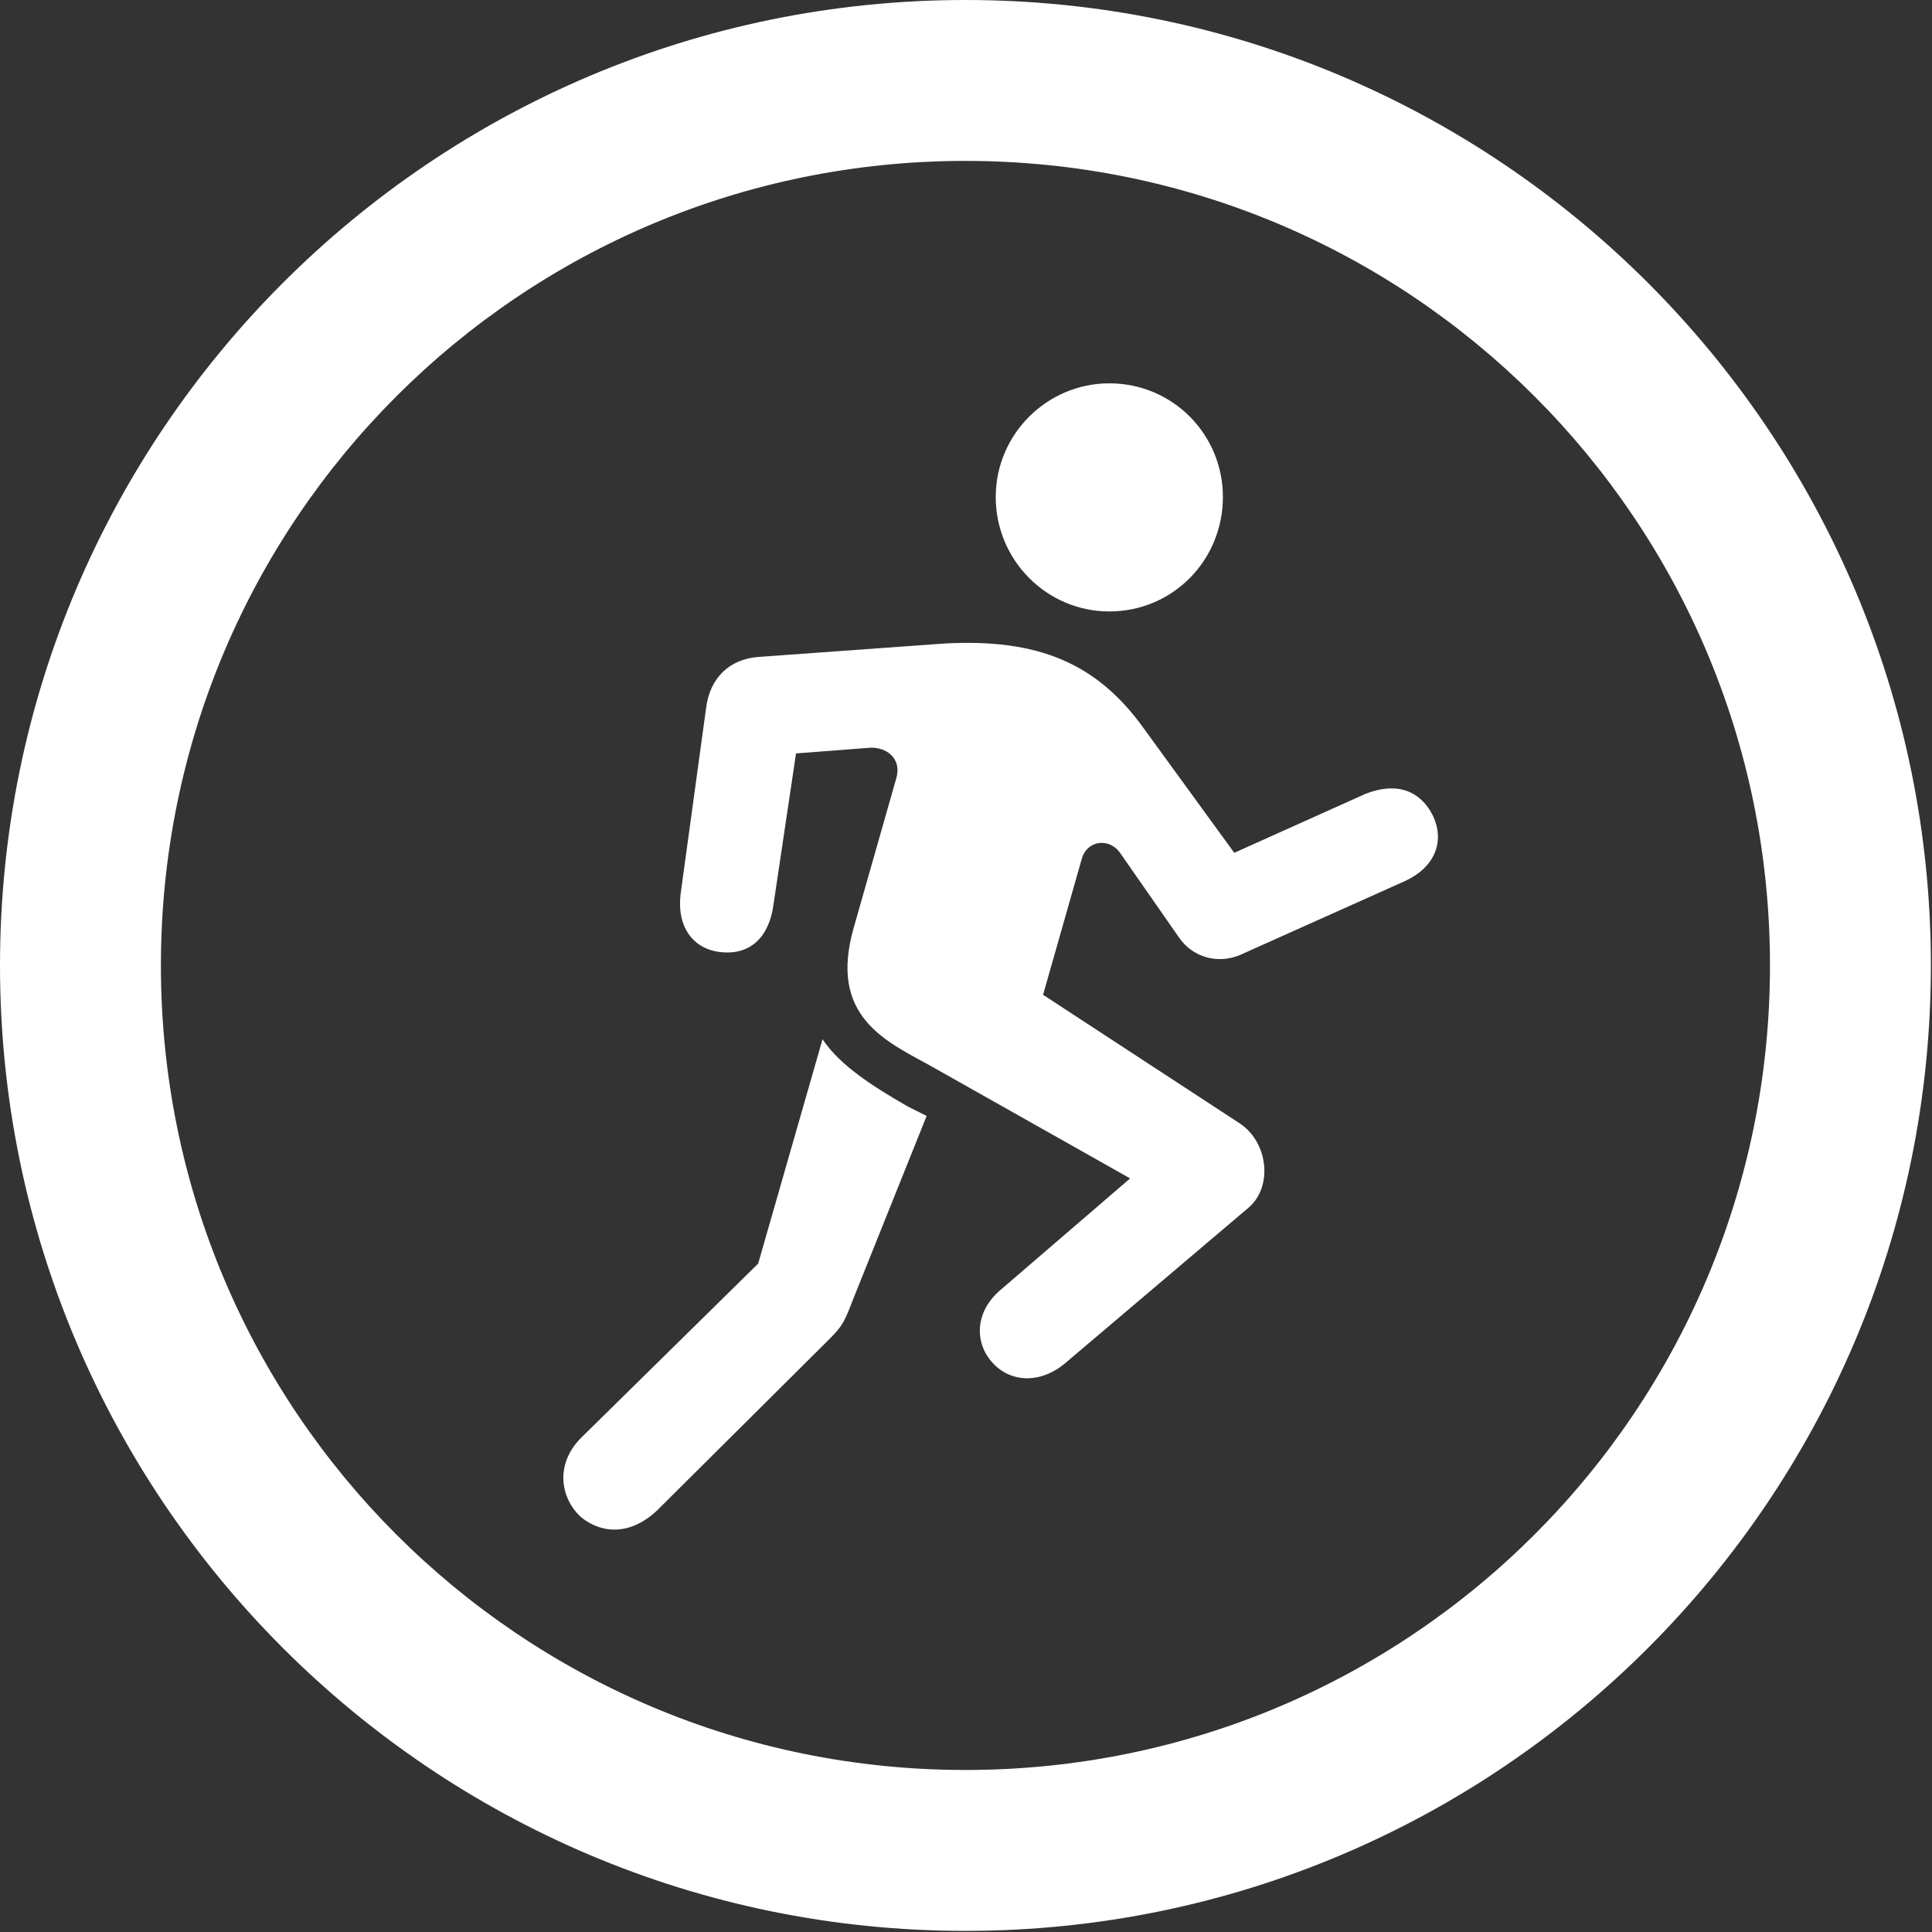 <svg width="299" height="299" viewBox="0 0 299 299" fill="none" xmlns="http://www.w3.org/2000/svg">
<rect x="0" y="0" width="299" height="299" fill="#333333" stroke="none"/>
<g clip-path="url(#clip0_4156_790)">
<path d="M149.414 298.828C231.885 298.828 298.828 231.885 298.828 149.414C298.828 66.943 231.885 0 149.414 0C66.943 0 0 66.943 0 149.414C0 231.885 66.943 298.828 149.414 298.828ZM149.414 273.926C80.566 273.926 24.902 218.262 24.902 149.414C24.902 80.566 80.566 24.902 149.414 24.902C218.262 24.902 273.926 80.566 273.926 149.414C273.926 218.262 218.262 273.926 149.414 273.926Z" fill="white"/>
<path d="M171.68 94.629C181.494 94.629 189.258 86.719 189.258 76.904C189.258 67.236 181.494 59.326 171.68 59.326C162.012 59.326 154.102 67.236 154.102 76.904C154.102 86.719 162.012 94.629 171.68 94.629ZM143.994 164.941L174.902 182.373L154.98 199.512C150.732 203.027 150.879 207.861 153.516 210.791C156.152 213.867 160.986 214.453 165.234 210.645L193.213 186.914C197.021 183.691 196.289 176.807 191.895 173.877L161.426 153.955L167.432 132.861C168.311 129.932 171.826 129.639 173.438 132.129L182.52 145.166C184.57 148.096 188.379 149.268 191.895 147.803L217.383 136.377C221.924 134.326 223.682 130.371 221.777 126.27C219.727 122.168 215.918 120.996 211.23 122.9L191.016 131.982L176.953 112.646C169.775 102.686 160.693 98.731 145.898 99.609L117.48 101.66C112.939 101.953 109.863 104.883 109.277 109.57L105.322 138.428C104.736 143.408 107.227 146.924 111.621 147.363C116.016 147.803 118.945 145.166 119.678 140.186L123.193 116.602L134.619 115.723C137.109 115.576 139.6 117.334 138.721 120.41L132.129 143.555C128.174 157.324 137.109 161.133 143.994 164.941ZM89.941 234.814C93.018 237.305 97.412 237.744 101.66 233.789L127.881 207.715C130.078 205.518 130.518 205.078 131.836 201.562L143.408 172.705L140.479 171.24C134.912 168.018 130.078 164.941 127.295 160.84L117.334 195.557L89.941 222.51C85.84 226.611 86.719 231.885 89.941 234.814Z" fill="white"/>
</g>
<defs>
<clipPath id="clip0_4156_790">
<rect width="298.828" height="298.975" fill="white"/>
</clipPath>
</defs>
</svg>
